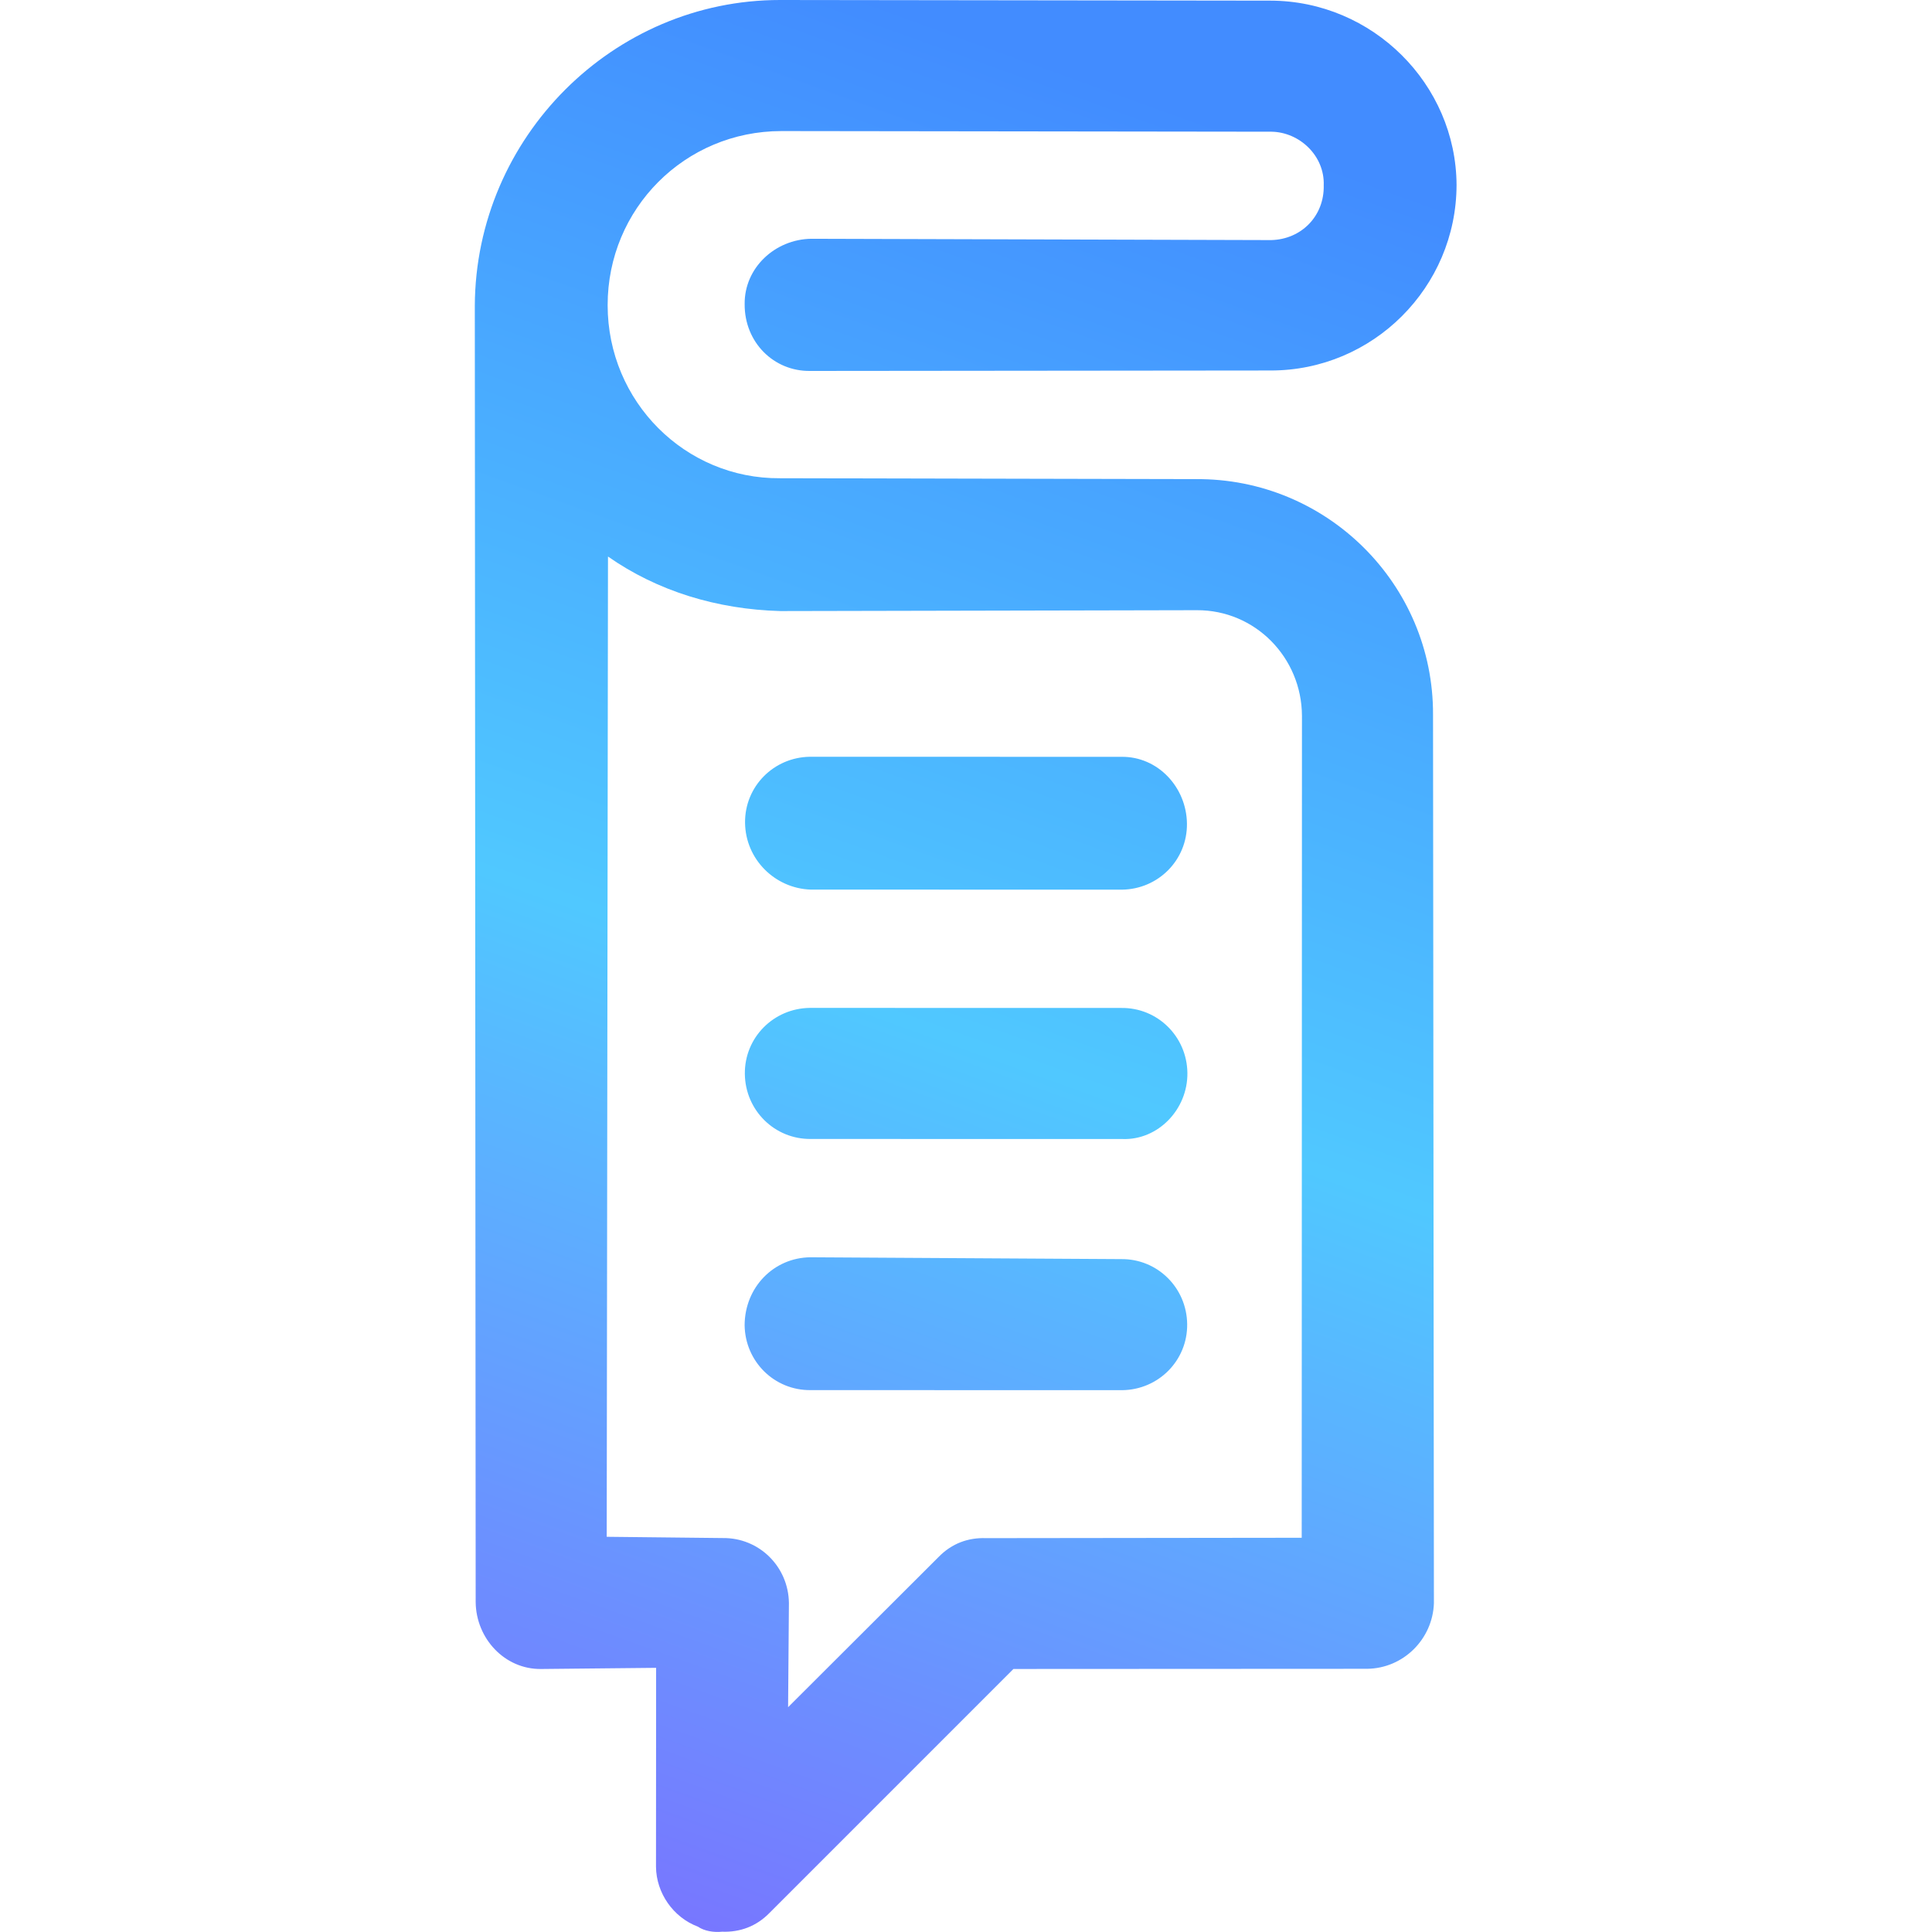 <?xml version="1.0" encoding="UTF-8" standalone="no"?>
<!DOCTYPE svg PUBLIC "-//W3C//DTD SVG 1.1//EN" "http://www.w3.org/Graphics/SVG/1.1/DTD/svg11.dtd">
<svg width="100%" height="100%" viewBox="0 0 1768 1768" version="1.1" xmlns="http://www.w3.org/2000/svg" xmlns:xlink="http://www.w3.org/1999/xlink" xml:space="preserve" xmlns:serif="http://www.serif.com/" style="fill-rule:evenodd;clip-rule:evenodd;stroke-linejoin:round;stroke-miterlimit:2;">
    <g transform="matrix(1,0,0,1,-3990.96,-1936.47)">
        <g>
            <g transform="matrix(-603.95,1612.98,1612.98,603.95,5107.55,2059.64)">
                <g>
                    <g>
                        <path d="M0.015,-0.244C0.046,-0.327 0.14,-0.37 0.224,-0.339L0.869,-0.097C0.887,-0.09 0.897,-0.07 0.89,-0.052L0.868,0.005L0.967,0.042C0.98,0.047 0.989,0.06 0.989,0.074C0.99,0.078 0.989,0.083 0.987,0.087C0.984,0.096 0.978,0.103 0.969,0.107L0.802,0.183L0.736,0.359C0.729,0.377 0.709,0.386 0.691,0.38L0.249,0.214C0.184,0.19 0.151,0.117 0.176,0.052L0.253,-0.155C0.271,-0.202 0.247,-0.255 0.199,-0.273C0.151,-0.291 0.098,-0.267 0.08,-0.219L-0.011,0.025C-0.016,0.039 -0.009,0.056 0.006,0.061C0.021,0.067 0.037,0.06 0.043,0.045L0.128,-0.184C0.135,-0.202 0.155,-0.212 0.173,-0.205C0.192,-0.198 0.201,-0.178 0.194,-0.16L0.108,0.069C0.089,0.12 0.032,0.146 -0.019,0.127C-0.069,0.108 -0.095,0.051 -0.076,0L0.015,-0.244ZM0.324,-0.226C0.332,-0.195 0.33,-0.162 0.319,-0.13L0.241,0.077C0.23,0.106 0.245,0.138 0.274,0.149L0.683,0.302L0.742,0.145C0.745,0.136 0.751,0.129 0.76,0.125L0.863,0.078L0.811,0.059C0.793,0.052 0.784,0.032 0.791,0.014L0.812,-0.044L0.324,-0.226Z" style="fill:url(#_Linear1);fill-rule:nonzero;"/>
                    </g>
                </g>
            </g>
            <g transform="matrix(-603.946,1612.98,1612.98,603.946,5110.5,2060.74)">
                <g>
                    <path d="M0.386,-0.09C0.393,-0.108 0.413,-0.117 0.431,-0.11C0.449,-0.103 0.458,-0.083 0.452,-0.065L0.394,0.09C0.387,0.108 0.367,0.117 0.349,0.11C0.331,0.103 0.321,0.083 0.328,0.065L0.386,-0.09Z" style="fill:url(#_Linear2);fill-rule:nonzero;"/>
                </g>
            </g>
            <g transform="matrix(-603.942,1612.96,1612.96,603.942,5185.8,2088.94)">
                <g>
                    <path d="M0.511,-0.09C0.518,-0.108 0.538,-0.117 0.556,-0.11C0.574,-0.103 0.583,-0.083 0.576,-0.065L0.518,0.09C0.512,0.108 0.491,0.117 0.473,0.11C0.455,0.103 0.446,0.083 0.453,0.065L0.511,-0.09Z" style="fill:url(#_Linear3);fill-rule:nonzero;"/>
                </g>
            </g>
            <g transform="matrix(-603.946,1612.98,1612.98,603.946,5261.09,2117.14)">
                <g>
                    <path d="M0.635,-0.09C0.642,-0.108 0.662,-0.117 0.681,-0.11C0.699,-0.103 0.708,-0.083 0.701,-0.065L0.643,0.09C0.636,0.108 0.616,0.117 0.598,0.11C0.58,0.103 0.571,0.083 0.578,0.065L0.635,-0.09Z" style="fill:url(#_Linear4);fill-rule:nonzero;"/>
                </g>
            </g>
        </g>
    </g>
    <defs>
        <linearGradient id="_Linear1" x1="0" y1="0" x2="1" y2="0" gradientUnits="userSpaceOnUse" gradientTransform="matrix(1,0,0,1,0,0.016)"><stop offset="0" style="stop-color:rgb(66,140,255);stop-opacity:1"/><stop offset="0.5" style="stop-color:rgb(80,200,255);stop-opacity:1"/><stop offset="1" style="stop-color:rgb(121,116,255);stop-opacity:1"/></linearGradient>
        <linearGradient id="_Linear2" x1="0" y1="0" x2="1" y2="0" gradientUnits="userSpaceOnUse" gradientTransform="matrix(1,-5.55112e-17,5.55112e-17,1,0,1.41152e-06)"><stop offset="0" style="stop-color:rgb(66,140,255);stop-opacity:1"/><stop offset="0.5" style="stop-color:rgb(80,200,255);stop-opacity:1"/><stop offset="1" style="stop-color:rgb(121,116,255);stop-opacity:1"/></linearGradient>
        <linearGradient id="_Linear3" x1="0" y1="0" x2="1" y2="0" gradientUnits="userSpaceOnUse" gradientTransform="matrix(1,5.55112e-17,-5.55112e-17,1,0,2.00646e-06)"><stop offset="0" style="stop-color:rgb(66,140,255);stop-opacity:1"/><stop offset="0.5" style="stop-color:rgb(80,200,255);stop-opacity:1"/><stop offset="1" style="stop-color:rgb(121,116,255);stop-opacity:1"/></linearGradient>
        <linearGradient id="_Linear4" x1="0" y1="0" x2="1" y2="0" gradientUnits="userSpaceOnUse" gradientTransform="matrix(1,-5.55112e-17,5.55112e-17,1,0,2.09998e-06)"><stop offset="0" style="stop-color:rgb(66,140,255);stop-opacity:1"/><stop offset="0.5" style="stop-color:rgb(80,200,255);stop-opacity:1"/><stop offset="1" style="stop-color:rgb(121,116,255);stop-opacity:1"/></linearGradient>
    </defs>
</svg>
